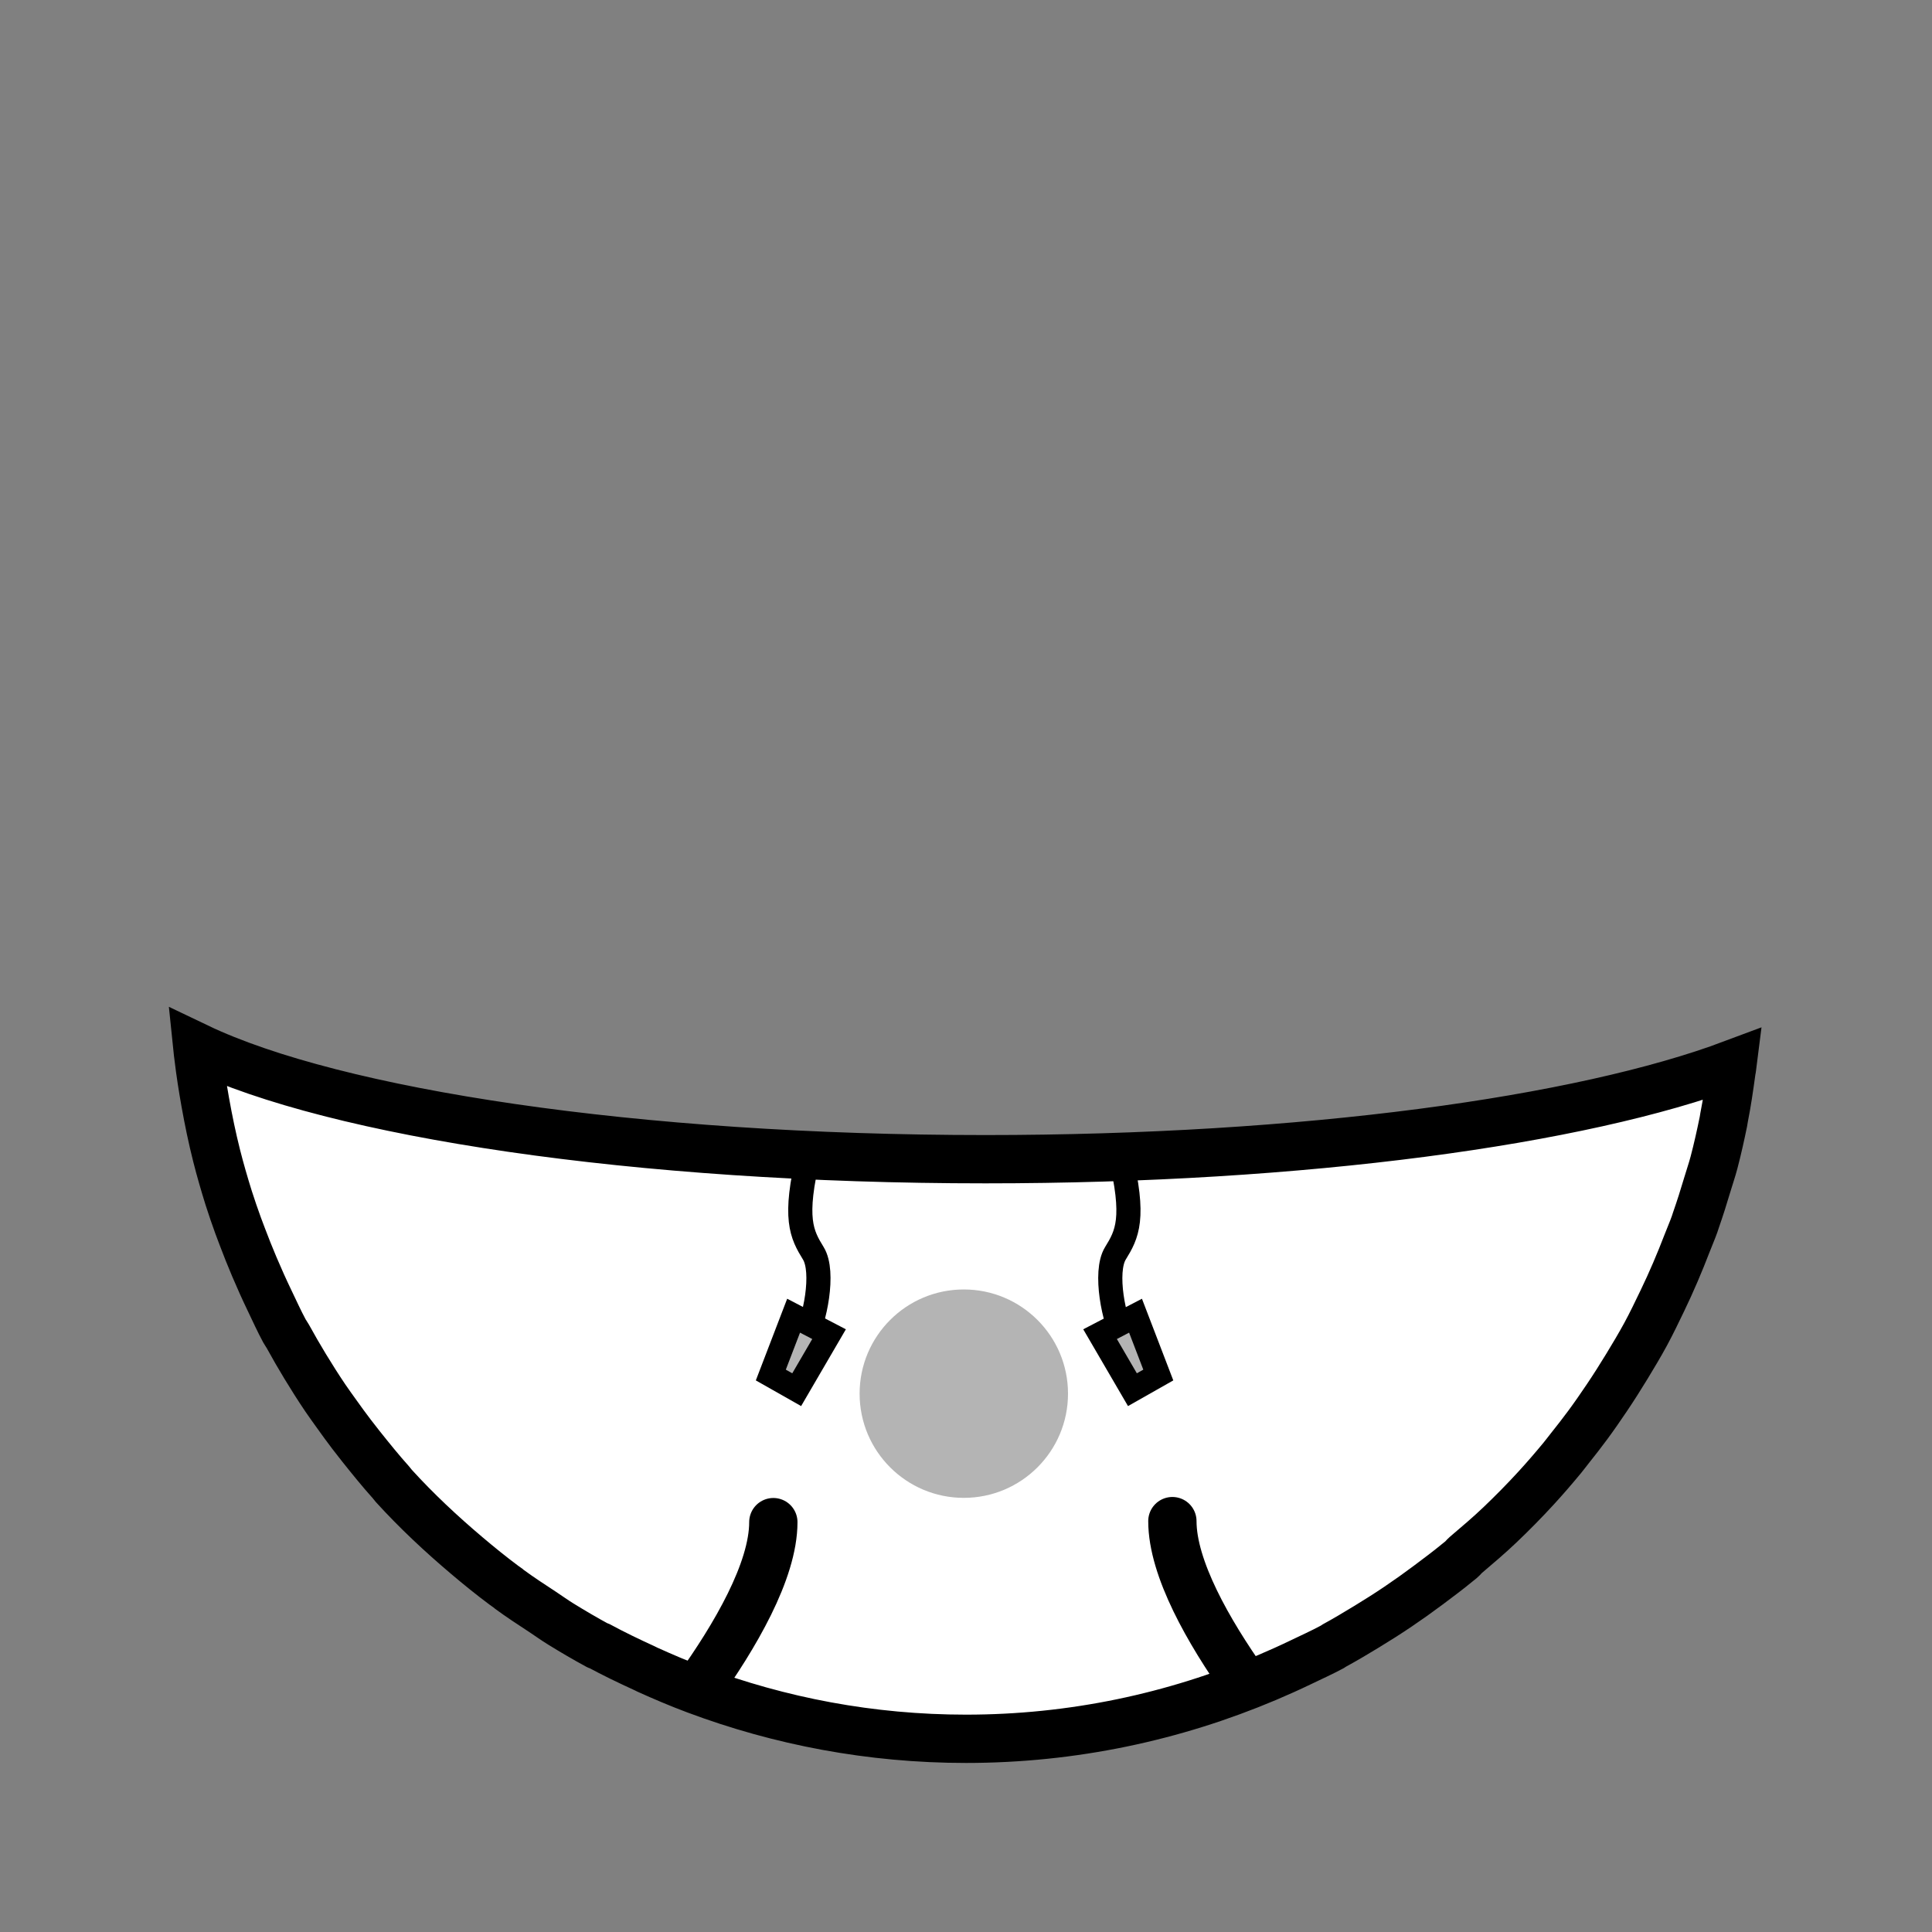 <?xml version="1.0" encoding="UTF-8" standalone="no"?>
<!--?xml version="1.0" encoding="UTF-8" standalone="no"?-->

<!--?xml version="1.0" encoding="UTF-8" standalone="no"?-->

<svg
   xmlns:dc="http://purl.org/dc/elements/1.1/"
   xmlns:cc="http://creativecommons.org/ns#"
   xmlns:rdf="http://www.w3.org/1999/02/22-rdf-syntax-ns#"
   xmlns:svg="http://www.w3.org/2000/svg"
   xmlns="http://www.w3.org/2000/svg"
   xmlns:sodipodi="http://sodipodi.sourceforge.net/DTD/sodipodi-0.dtd"
   xmlns:inkscape="http://www.inkscape.org/namespaces/inkscape"
   viewBox="0 0 90 90"
   class="buttoned-shirt-2"
   id="svg2"
   version="1.1"
   inkscape:version="0.92.3 (2405546, 2018-03-11)"
   width="100%"
   height="100%"
   sodipodi:docname="hoodie-circle.svg"
   data-z="500"
   data-slots="clothing"
   data-tags="new+clothing">
  <rect x="0" y="0" width="90" height="90" fill="#808080" stroke="none"/>
  <defs
     id="defs16" />
  <sodipodi:namedview
     pagecolor="#ffffff"
     bordercolor="#666666"
     borderopacity="1"
     objecttolerance="10"
     gridtolerance="10"
     guidetolerance="10"
     inkscape:pageopacity="0"
     inkscape:pageshadow="2"
     inkscape:window-width="2493"
     inkscape:window-height="1385"
     id="namedview14"
     showgrid="false"
     inkscape:zoom="14.833529"
     inkscape:cx="21.612683"
     inkscape:cy="47.399947"
     inkscape:window-x="67"
     inkscape:window-y="54"
     inkscape:window-maximized="1"
     inkscape:current-layer="layer3" />
  <g
     inkscape:groupmode="layer"
     id="layer1"
     inkscape:label="shirt"
     class="shirt"
     style="display:inline">
    <path
       style="display:inline;fill:#ffffff;fill-opacity:1;stroke:#000000;stroke-width:2.25;stroke-linecap:round;stroke-miterlimit:4;stroke-dasharray:none;stroke-dashoffset:0;stroke-opacity:1"
       d="m 9.188,48.781 c 0.017,0.168 0.043,0.333 0.062,0.5 0.082,0.692 0.192,1.384 0.312,2.062 0.15,0.843 0.324,1.679 0.531,2.5 0.167,0.66 0.36,1.324 0.562,1.969 0.137,0.436 0.285,0.853 0.438,1.281 0.06,0.169 0.125,0.332 0.188,0.5 0.178,0.475 0.366,0.941 0.562,1.406 0.228,0.538 0.466,1.069 0.719,1.594 0.226,0.47 0.441,0.948 0.688,1.406 0.046,0.086 0.109,0.164 0.156,0.25 0.261,0.476 0.531,0.943 0.812,1.406 0.301,0.495 0.614,0.99 0.938,1.469 0.174,0.257 0.351,0.498 0.531,0.75 0.225,0.316 0.452,0.629 0.688,0.938 0.145,0.19 0.289,0.376 0.438,0.562 0.453,0.568 0.921,1.148 1.406,1.688 0.045,0.05 0.08,0.107 0.125,0.156 1.061,1.165 2.202,2.232 3.406,3.25 0.559,0.473 1.131,0.937 1.719,1.375 0.072,0.054 0.146,0.103 0.219,0.156 0.012,0.009 0.02,0.023 0.031,0.031 0.508,0.373 1.034,0.716 1.562,1.062 0.282,0.185 0.556,0.386 0.844,0.562 0.564,0.348 1.135,0.683 1.719,1 0.008,0.004 0.023,-0.004 0.031,0 0.707,0.383 1.421,0.726 2.156,1.062 0.042,0.019 0.083,0.043 0.125,0.062 0.737,0.334 1.488,0.653 2.25,0.938 C 36.328,80.185 40.566,81 45,81 c 4.971,0 9.693,-1.022 14,-2.844 0.538,-0.228 1.069,-0.466 1.594,-0.719 0.491,-0.237 0.99,-0.461 1.469,-0.719 0.033,-0.018 0.061,-0.044 0.094,-0.062 0.51,-0.277 1.005,-0.574 1.5,-0.875 0.495,-0.301 0.99,-0.614 1.469,-0.938 0.479,-0.323 0.944,-0.654 1.406,-1 0.463,-0.347 0.93,-0.694 1.375,-1.062 0.051,-0.042 0.105,-0.082 0.156,-0.125 0.079,-0.066 0.141,-0.152 0.219,-0.219 0.536,-0.456 1.085,-0.92 1.594,-1.406 0.583,-0.557 1.143,-1.124 1.688,-1.719 0.419,-0.458 0.824,-0.927 1.219,-1.406 0.117,-0.142 0.228,-0.293 0.344,-0.438 0.286,-0.358 0.571,-0.725 0.844,-1.094 0.303,-0.41 0.589,-0.827 0.875,-1.25 0.323,-0.479 0.637,-0.974 0.938,-1.469 0.301,-0.495 0.598,-0.99 0.875,-1.5 0.277,-0.51 0.528,-1.038 0.781,-1.562 0.423,-0.877 0.804,-1.772 1.156,-2.688 0.112,-0.291 0.239,-0.58 0.344,-0.875 0.022,-0.063 0.041,-0.125 0.062,-0.188 0.191,-0.549 0.366,-1.095 0.531,-1.656 0.1,-0.341 0.222,-0.686 0.312,-1.031 0.165,-0.628 0.307,-1.265 0.438,-1.906 0.013,-0.062 0.019,-0.126 0.031,-0.188 0.141,-0.708 0.245,-1.434 0.344,-2.156 0.016,-0.116 0.048,-0.227 0.062,-0.344 C 73.666,52.208 60.748,54 45.906,54 29.624,54 15.621,51.86 9.188,48.781 Z"
       id="path3829-1-5-74-4-9-2"
       inkscape:connector-curvature="0" />
    <path
       style="fill:none;stroke:#000000;stroke-width:2.25;stroke-linecap:round;stroke-linejoin:miter;stroke-miterlimit:4;stroke-dasharray:none;stroke-opacity:1"
       d="m 36.025,70.907 c 0,2.272 -1.792,5.328 -3.546,7.775"
       id="path839"
       inkscape:connector-curvature="0" />
    <path
       style="display:inline;fill:none;stroke:#000000;stroke-width:2.25;stroke-linecap:round;stroke-linejoin:miter;stroke-miterlimit:4;stroke-dasharray:none;stroke-opacity:1"
       d="m 54.614,70.86 c 0,2.204 1.687,5.147 3.39,7.555"
       id="path839-3"
       inkscape:connector-curvature="0" />
  </g>
  <g
     inkscape:groupmode="layer"
     id="layer2"
     inkscape:label="trim"
     class="trim"
     style="display:inline">
    <path
       style="display:inline;fill:none;stroke:#000000;stroke-width:1.125;stroke-linecap:butt;stroke-linejoin:miter;stroke-miterlimit:4;stroke-dasharray:none;stroke-opacity:1"
       d="m 37.685,53.731 c -0.742,3.034 -0.337,3.775 0.202,4.652 0.539,0.876 0.067,3.168 -0.404,3.977"
       id="path856"
       inkscape:connector-curvature="0" />
    <path
       style="display:inline;fill:none;stroke:#000000;stroke-width:1.125;stroke-linecap:butt;stroke-linejoin:miter;stroke-miterlimit:4;stroke-dasharray:none;stroke-opacity:1"
       d="m 52.163,53.731 c 0.742,3.034 0.337,3.775 -0.202,4.652 -0.539,0.876 -0.067,3.168 0.404,3.977"
       id="path856-7"
       inkscape:connector-curvature="0" />
    <path
       style="display:inline;fill:#b4b4b4;fill-opacity:1;stroke:#000000;stroke-width:1.125;stroke-linecap:butt;stroke-linejoin:miter;stroke-miterlimit:4;stroke-dasharray:none;stroke-opacity:1"
       d="m 36.969,61.29 1.652,0.86 -1.508,2.587 -1.205,-0.683 z"
       id="path896"
       inkscape:connector-curvature="0"
       sodipodi:nodetypes="ccccc" />
    <path
       style="display:inline;fill:#b4b4b4;fill-opacity:1;stroke:#000000;stroke-width:1.125;stroke-linecap:butt;stroke-linejoin:miter;stroke-miterlimit:4;stroke-dasharray:none;stroke-opacity:1"
       d="m 52.897,61.29 -1.652,0.86 1.508,2.587 1.205,-0.683 z"
       id="path896-3"
       inkscape:connector-curvature="0"
       sodipodi:nodetypes="ccccc" />
  </g>
  <g
     inkscape:groupmode="layer"
     id="layer3"
     class="logo"
     inkscape:label="logo">
    <circle
       style="opacity:1;vector-effect:none;fill:#b4b4b4;fill-opacity:1;stroke:none;stroke-width:2.208;stroke-linecap:butt;stroke-linejoin:bevel;stroke-miterlimit:4;stroke-dasharray:none;stroke-dashoffset:0;stroke-opacity:1;marker:none"
       id="path869"
       cx="44.898"
       cy="64.922"
       r="4.854" />
  </g>
</svg>
